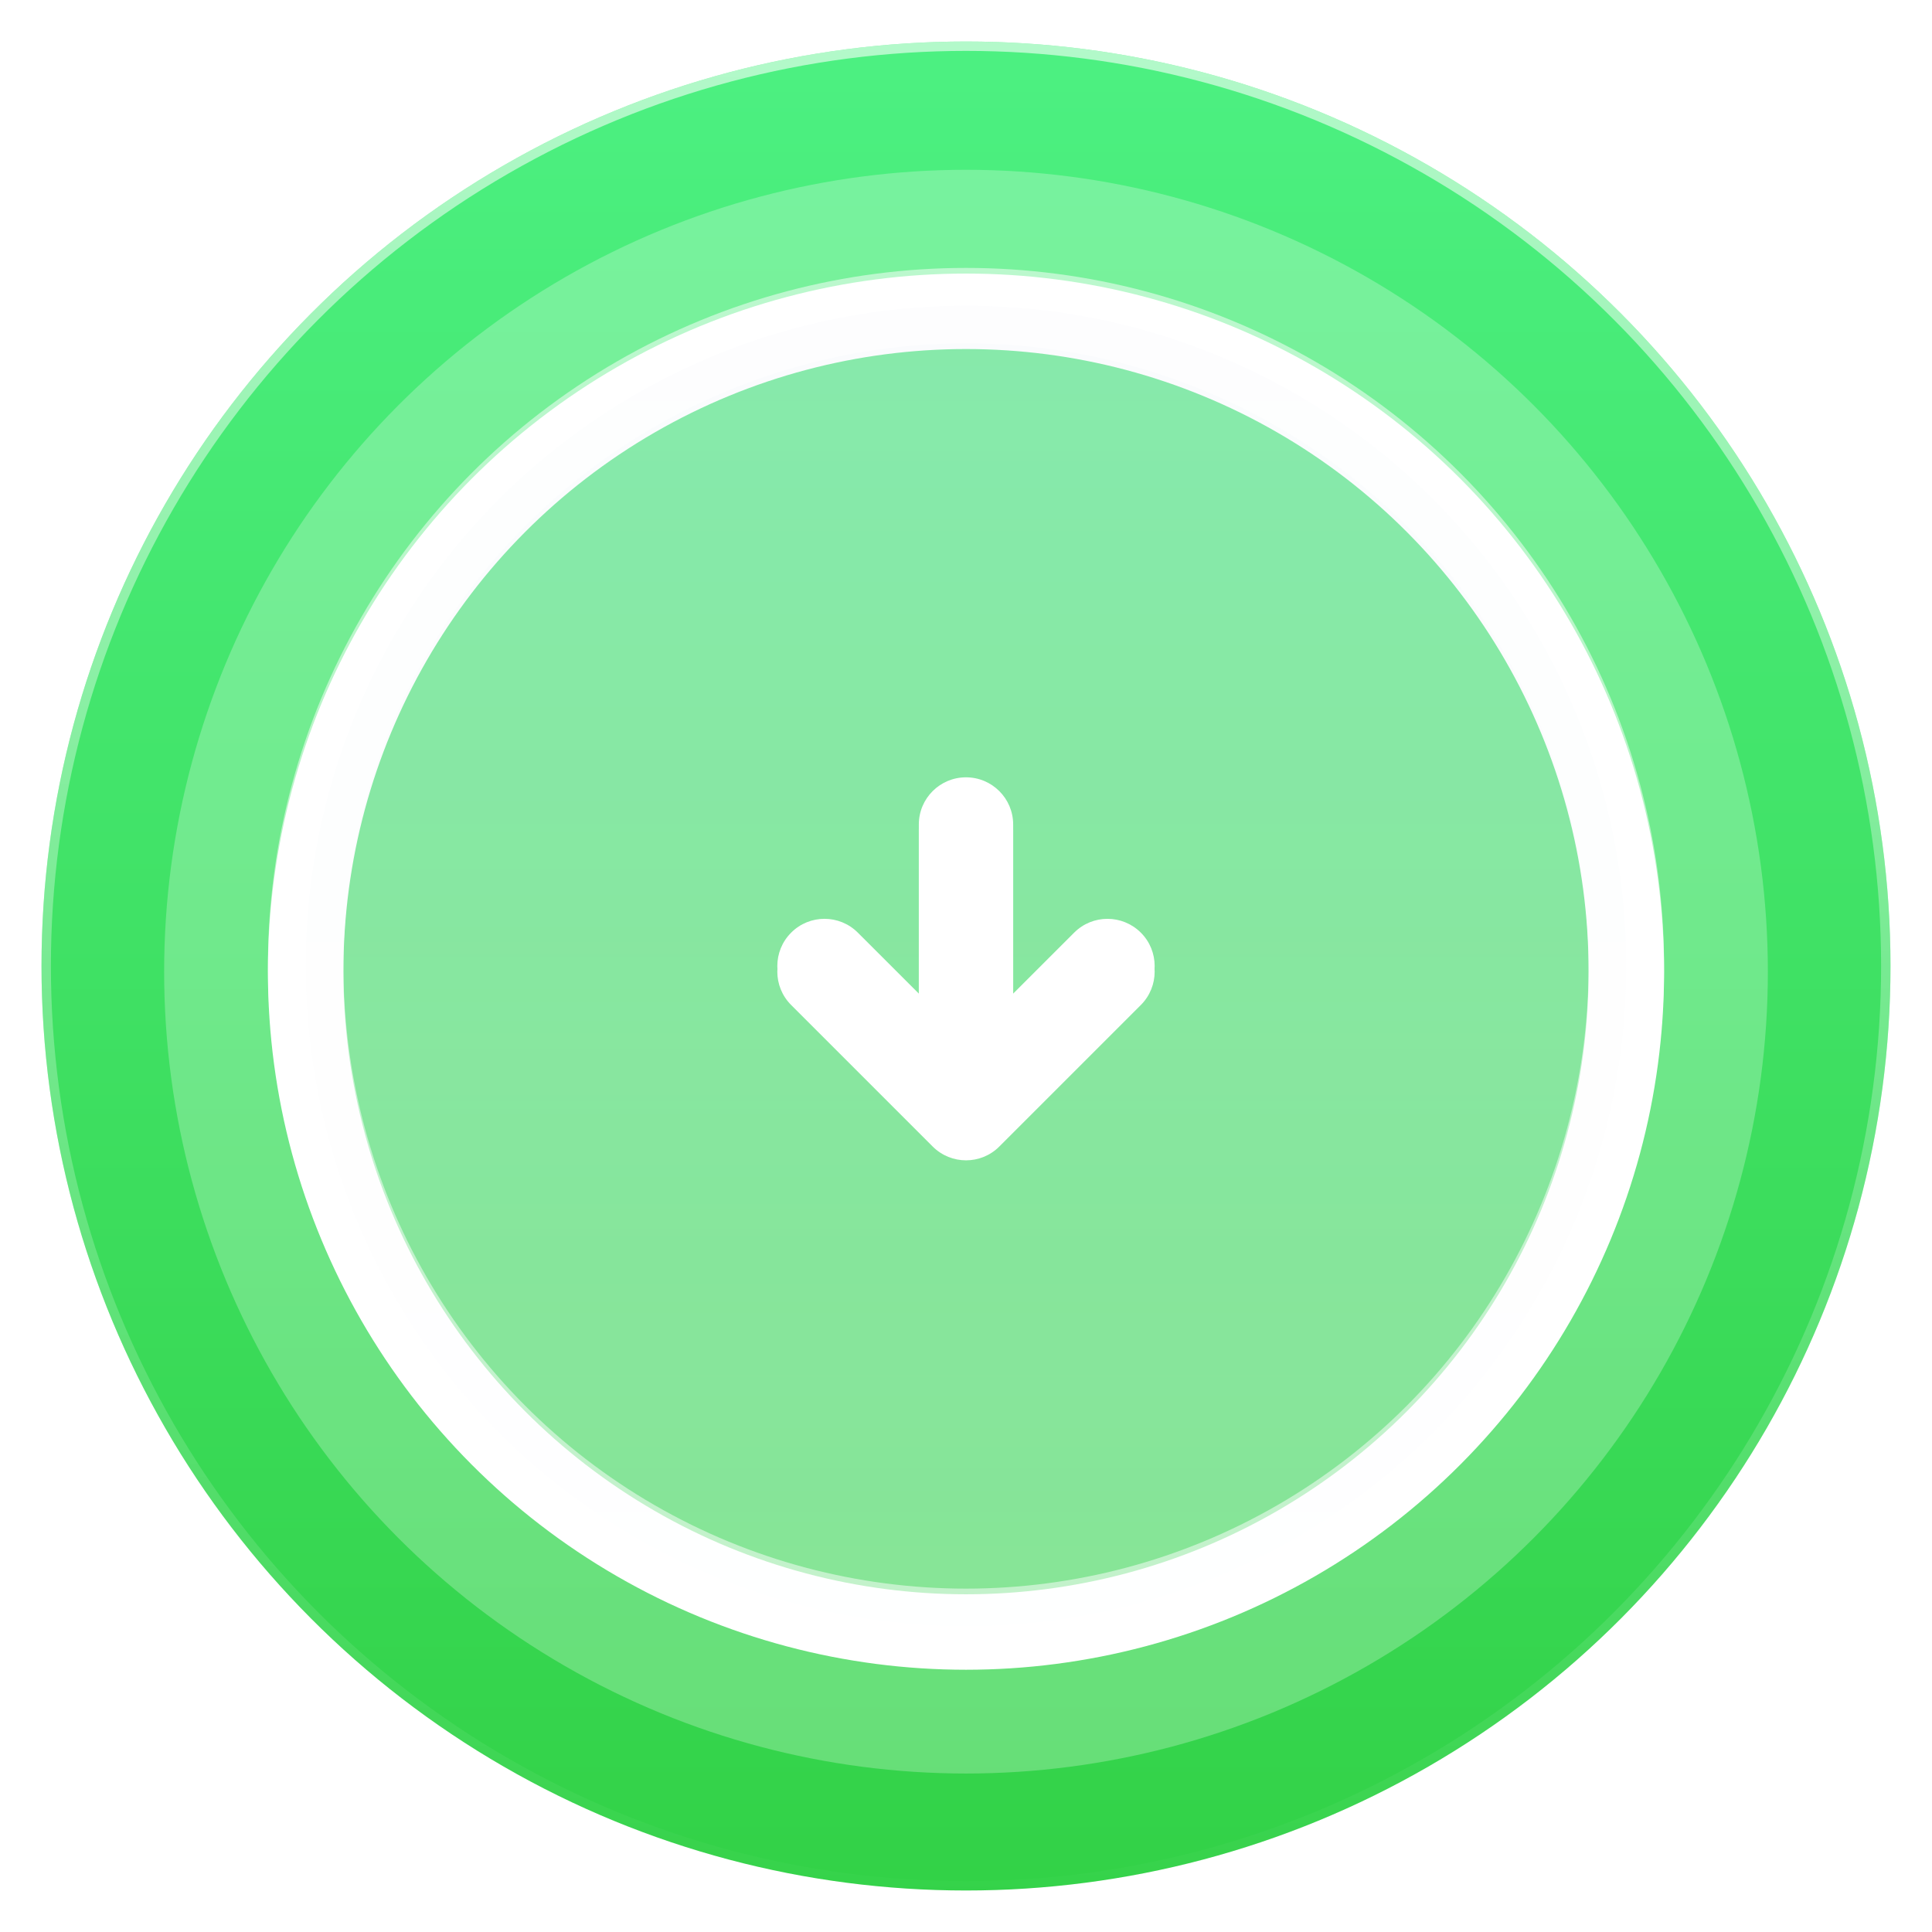 <svg enable-background="new 0 0 1024 1024" image-rendering="optimizeSpeed" style="background-color:#FFFFFF" version="1.1" viewBox="0 0 1024 1024" xmlns="http://www.w3.org/2000/svg" xmlns:xlink="http://www.w3.org/1999/xlink">
 <defs>
  <linearGradient id="a" x1="-558.82" x2="-558.82" y1="-1303.2" y2="2322.8" gradientTransform="matrix(.204 0 0 .204 614.04 409.96)" gradientUnits="userSpaceOnUse">
   <stop stop-color="#dce7f0" stop-opacity=".314" offset="0"/>
   <stop stop-color="#f6f7f7" stop-opacity=".314" offset="1"/>
  </linearGradient>
  <linearGradient id="b" x1="520" x2="520" y1="52.362" y2="1052.4" gradientTransform="matrix(1.046 0 0 1.046 -22.79 -53.485)" gradientUnits="userSpaceOnUse">
   <stop stop-color="#4df183" offset="0"/>
   <stop stop-color="#31d044" offset="1"/>
  </linearGradient>
  <filter id="f" color-interpolation-filters="sRGB">
   <feFlood flood-color="rgb(0,0,0)" flood-opacity=".294" result="flood"/>
   <feComposite in="flood" in2="SourceGraphic" operator="in" result="composite1"/>
   <feGaussianBlur in="composite1" result="blur" stdDeviation="3"/>
   <feOffset dx="0" dy="3" result="offset"/>
   <feComposite in="SourceGraphic" in2="offset" result="composite2"/>
  </filter>
  <filter id="e" color-interpolation-filters="sRGB">
   <feFlood flood-color="rgb(0,0,0)" flood-opacity=".294" result="flood"/>
   <feComposite in="flood" in2="SourceGraphic" operator="in" result="composite1"/>
   <feGaussianBlur in="composite1" result="blur" stdDeviation="3"/>
   <feOffset dx="0" dy="3" result="offset"/>
   <feComposite in="offset" in2="SourceGraphic" operator="out" result="composite2"/>
  </filter>
  <filter id="d" color-interpolation-filters="sRGB">
   <feFlood flood-color="rgb(0,0,0)" flood-opacity=".294" result="flood"/>
   <feComposite in="flood" in2="SourceGraphic" operator="in" result="composite1"/>
   <feGaussianBlur in="composite1" result="blur" stdDeviation="3"/>
   <feOffset dx="0" dy="3" result="offset"/>
   <feComposite in="offset" in2="SourceGraphic" operator="out" result="composite2"/>
  </filter>
  <linearGradient id="c" x1="540.14" x2="540.14" y1="29.77" y2="1055" gradientTransform="matrix(.995 0 0 .995 2.599 -25.619)" gradientUnits="userSpaceOnUse">
   <stop stop-color="#fff" stop-opacity=".588" offset="0"/>
   <stop stop-color="#fff" stop-opacity="0" offset="1"/>
  </linearGradient>
 </defs>
 <circle cx="512" cy="512" r="490" color="#000000" enable-background="accumulate" fill="url(#b)"/>
 <circle cx="512" cy="512" r="381.41" fill="none" filter="url(#f)" opacity=".5" stroke="#fff" stroke-linecap="round" stroke-linejoin="round" stroke-width="87.179" style="paint-order:stroke markers fill"/>
 <g>
  <circle cx="512" cy="512" r="350" fill="url(#a)" fill-rule="evenodd" filter="url(#e)" stroke="#fff" stroke-linecap="round" stroke-linejoin="round" stroke-width="40" style="paint-order:stroke markers fill"/>
  <circle cx="512" cy="512" r="350" fill="url(#a)" fill-rule="evenodd" opacity=".5" stroke="#fff" stroke-linecap="round" stroke-linejoin="round" stroke-width="40" style="paint-order:stroke markers fill"/>
  <path d="m487 436.98v89.652s-27.163-27.163-32.326-32.306c-9.775-9.775-25.592-9.775-35.346 0-9.775 9.775-9.775 25.592 0 35.346l74.999 74.999c9.775 9.775 25.592 9.775 35.346 0l74.999-74.999c9.755-9.755 9.775-25.592 0-35.346-9.775-9.755-25.592-9.775-35.346 0-5.163 5.163-32.326 32.306-32.326 32.306v-89.632c0-13.816-11.204-25-25-25-13.816 0-25 11.184-25 24.979z" fill="#fff" stroke-width=".204"/>
 </g>
 <circle cx="-494.93" cy="452.27" r="350" fill="#f2f2f2" fill-opacity=".889" fill-rule="evenodd" stroke="#fff" stroke-linecap="round" stroke-linejoin="round" stroke-width="40" style="paint-order:stroke markers fill"/>
 <path d="m487 436.98v89.652s-27.163-27.163-32.326-32.306c-9.775-9.775-25.592-9.775-35.346 0-9.775 9.775-9.775 25.592 0 35.346l74.999 74.999c9.775 9.775 25.592 9.775 35.346 0l74.999-74.999c9.755-9.755 9.775-25.592 0-35.346-9.775-9.755-25.592-9.775-35.346 0-5.163 5.163-32.326 32.306-32.326 32.306v-89.632c0-13.816-11.204-25-25-25-13.816 0-25 11.184-25 24.979z" fill="#fff" filter="url(#d)" stroke-width=".204"/>
 <circle cx="512" cy="512" r="487.51" color="#000000" enable-background="accumulate" fill="none" stroke="url(#c)" stroke-width="4.975"/>
</svg>

